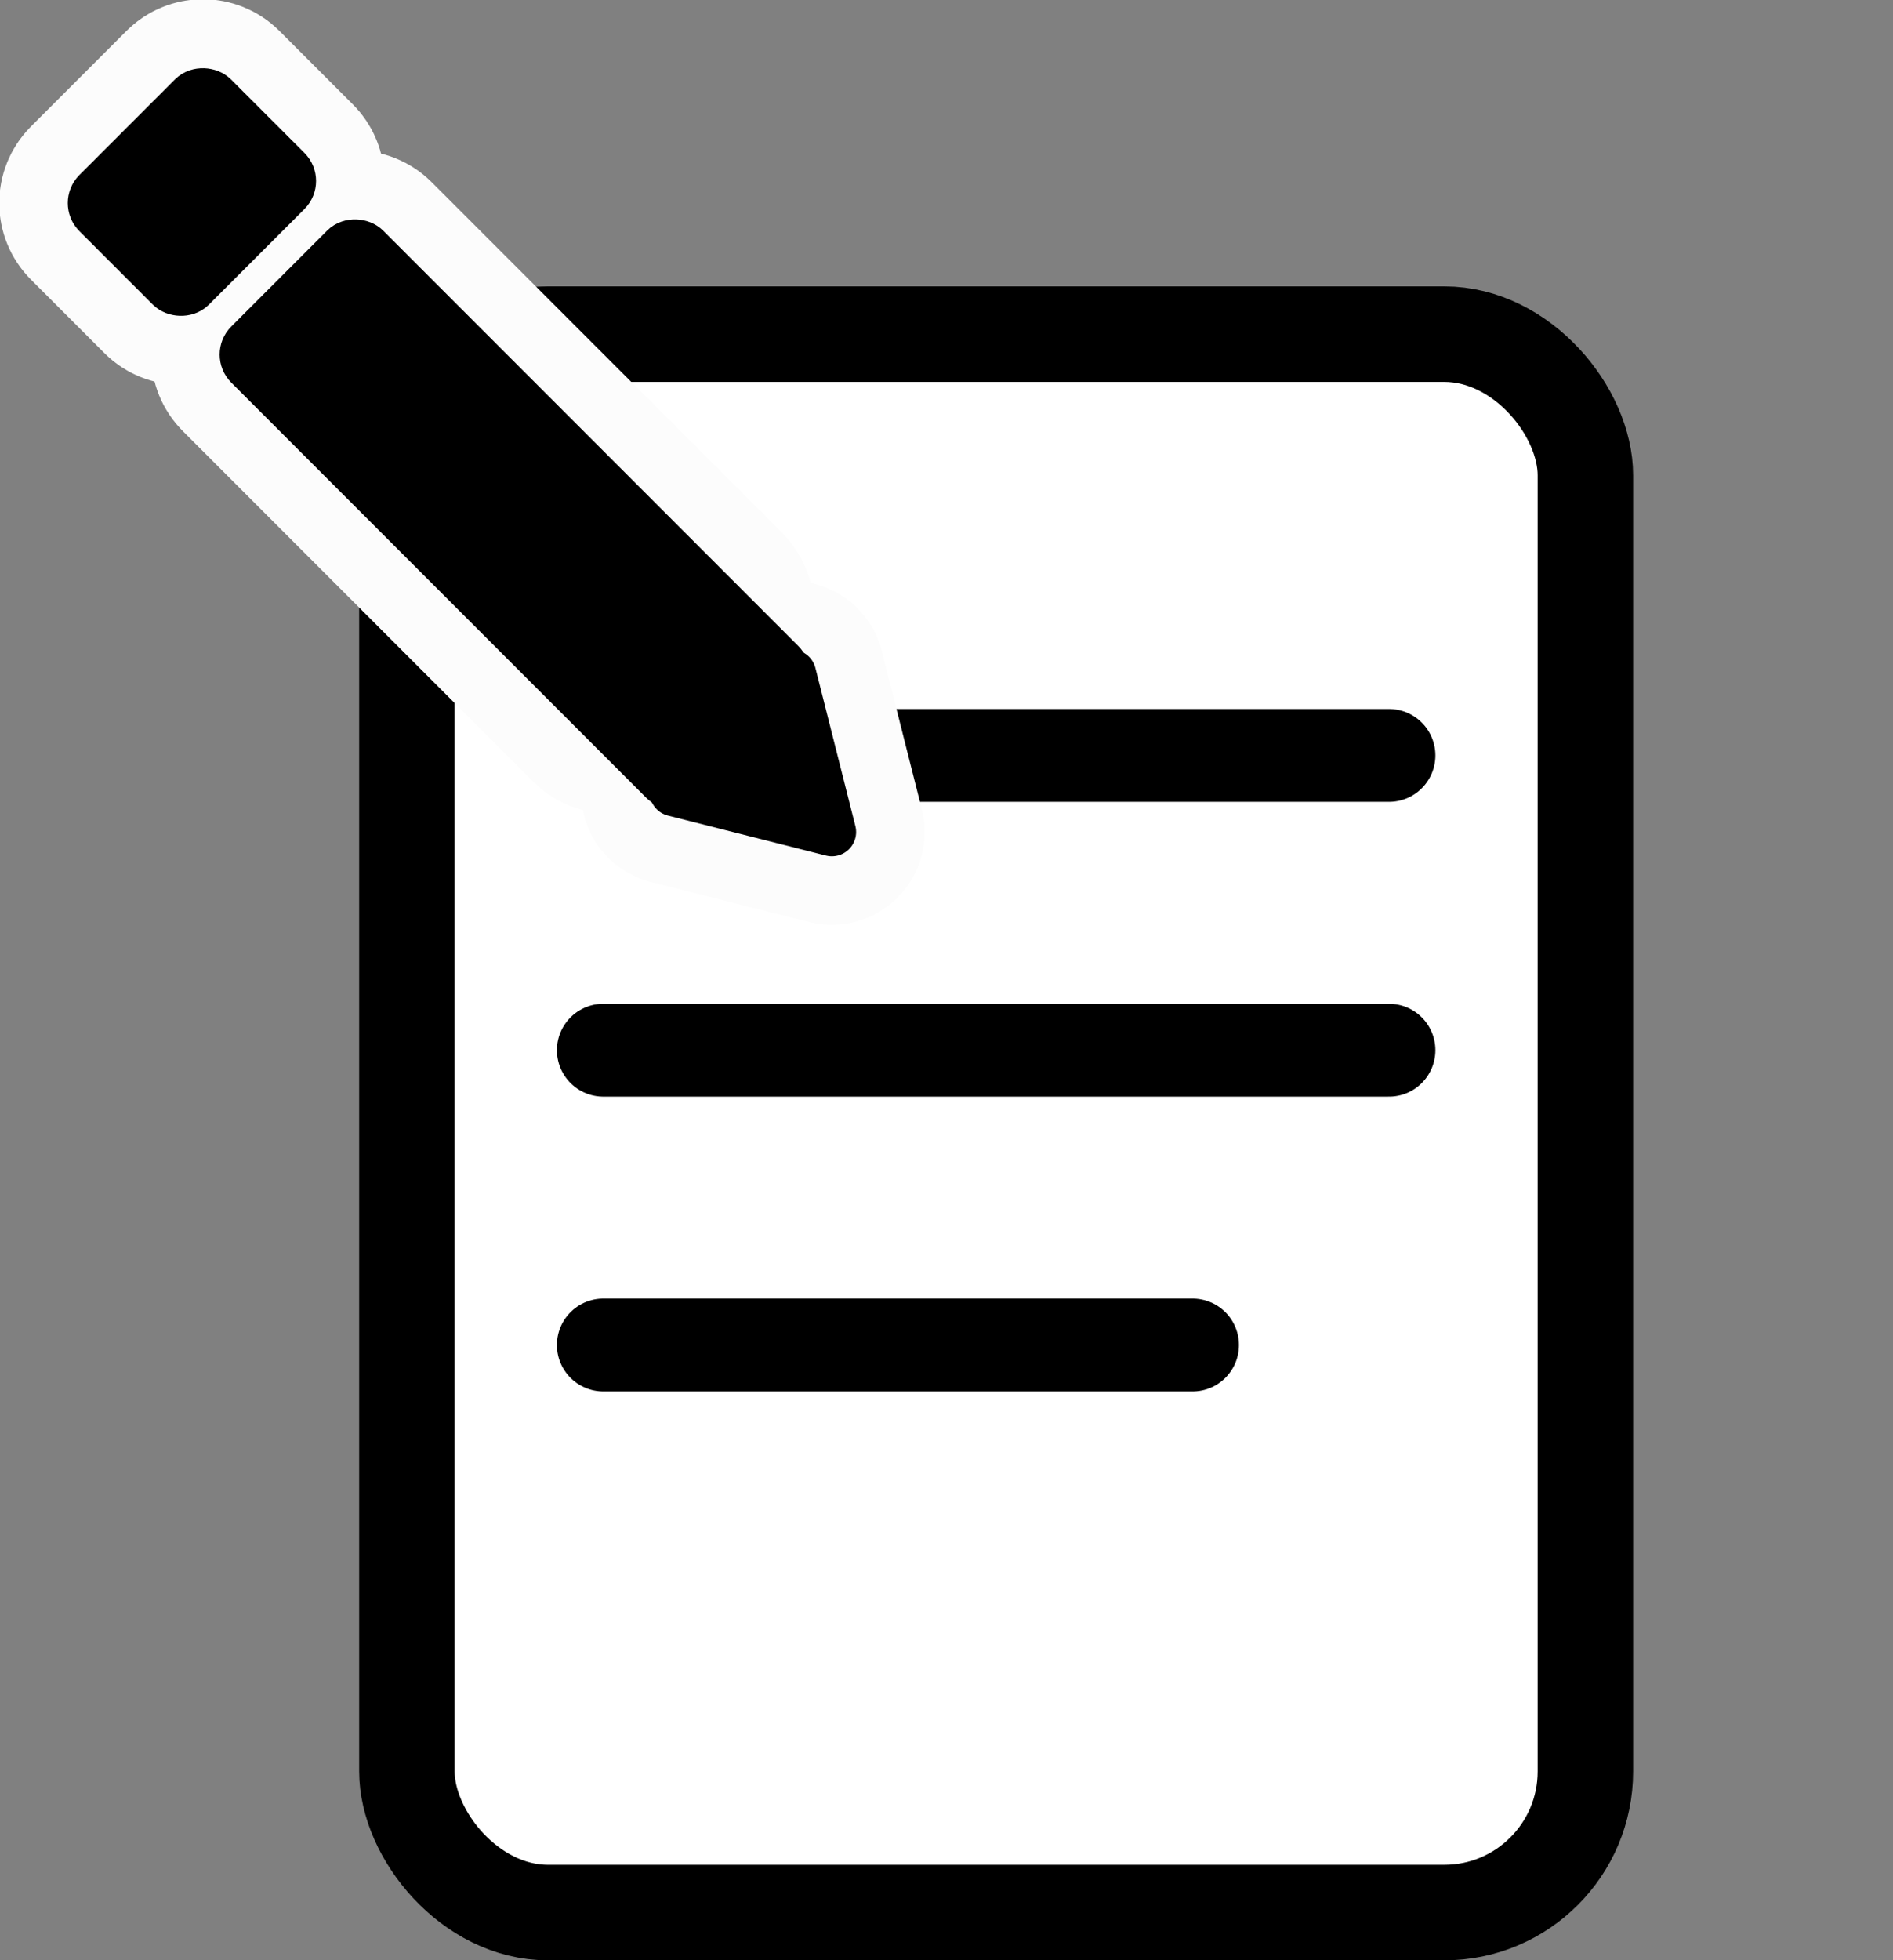 <?xml version="1.0" encoding="UTF-8" standalone="no"?>
<!-- Created with Inkscape (http://www.inkscape.org/) -->

<svg
   viewBox="0 0 102 105.566"
   version="1.1"
   id="svg5"
   inkscape:version="1.2.2 (732a01da63, 2022-12-09)"
   sodipodi:docname="write.svg"
   width="102"
   height="105.566"
   xmlns:inkscape="http://www.inkscape.org/namespaces/inkscape"
   xmlns:sodipodi="http://sodipodi.sourceforge.net/DTD/sodipodi-0.dtd"
   xmlns="http://www.w3.org/2000/svg"
   xmlns:svg="http://www.w3.org/2000/svg">
  <rect x="0" y="0" width="102" height="105.566" fill="#808080" stroke="none"/>
  <sodipodi:namedview
     id="namedview7"
     pagecolor="#ffffff"
     bordercolor="#000000"
     borderopacity="0.25"
     inkscape:showpageshadow="2"
     inkscape:pageopacity="0.0"
     inkscape:pagecheckerboard="0"
     inkscape:deskcolor="#d1d1d1"
     inkscape:document-units="mm"
     showgrid="true"
     inkscape:zoom="2.0888418"
     inkscape:cx="-57.448104"
     inkscape:cy="65.586585"
     inkscape:window-width="1920"
     inkscape:window-height="1009"
     inkscape:window-x="-8"
     inkscape:window-y="-8"
     inkscape:window-maximized="1"
     inkscape:current-layer="layer3">
    <inkscape:grid
       type="xygrid"
       id="grid844"
       empspacing="20"
       originx="-51.124"
       originy="-89.444" />
  </sodipodi:namedview>
  <defs
     id="defs2" />
  <g
     inkscape:groupmode="layer"
     id="layer3"
     inkscape:label="Layer 3"
     transform="translate(-51.124,-89.444)">
    <rect
       style="fill:#ffffff;stroke:#000000;stroke-width:5.144;stroke-linecap:round;stroke-linejoin:round;stroke-miterlimit:0;stroke-dasharray:none"
       id="rect234"
       width="63.5"
       height="85"
       x="73.049"
       y="107.438"
       ry="7.6" />
    <path
       style="fill:#ffffff;fill-opacity:1;stroke:#000000;stroke-width:5;stroke-linecap:round;stroke-linejoin:miter;stroke-miterlimit:0;stroke-dasharray:none;stroke-opacity:1"
       d="M 83.632,130.125 H 125.966"
       id="path6773"
       sodipodi:nodetypes="cc" />
    <path
       style="fill:#ffffff;fill-opacity:1;stroke:#000000;stroke-width:5;stroke-linecap:round;stroke-linejoin:miter;stroke-miterlimit:0;stroke-dasharray:none;stroke-opacity:1"
       d="M 83.632,146 H 125.966"
       id="path6775" />
    <path
       style="fill:#ffffff;fill-opacity:1;stroke:#000000;stroke-width:5;stroke-linecap:round;stroke-linejoin:miter;stroke-miterlimit:0;stroke-dasharray:none;stroke-opacity:1"
       d="M 83.632,161.875 H 115.382"
       id="path6777"
       sodipodi:nodetypes="cc" />
  </g>
  <g
     inkscape:label="Layer 1"
     inkscape:groupmode="layer"
     id="layer1"
     transform="translate(-51.124,-89.444)">
    <g
       inkscape:groupmode="layer"
       id="use4459"
       inkscape:label="Layer 2"
       style="display:inline;fill:#ffffff;fill-opacity:1;stroke-width:2;stroke-dasharray:none">
      <path
         id="rect4461"
         style="fill:#000000;stroke:#fcfcfc;stroke-width:10;stroke-linecap:round;stroke-linejoin:round;stroke-miterlimit:0;stroke-dasharray:none;stroke-opacity:1"
         d="m 64.51,107.952 5.164,-5.164 c 0.324,-0.324 0.847,-0.324 1.171,0 l 18.889,18.889 c 0.324,0.324 0.324,0.847 0,1.171 l -5.164,5.164 c -0.324,0.324 -0.847,0.324 -1.171,0 L 64.51,109.123 c -0.324,-0.324 -0.324,-0.847 0,-1.171 z" />
      <path
         style="fill:#000000;fill-opacity:1;stroke:#fcfcfc;stroke-width:10;stroke-linecap:round;stroke-linejoin:round;stroke-miterlimit:0;stroke-dasharray:none;stroke-opacity:1"
         d="m 87.432,132.097 6.361,-6.361 2.153,8.513 z"
         id="path4463"
         sodipodi:nodetypes="cccc" />
      <path
         id="rect4465"
         style="fill:#000000;stroke:#fcfcfc;stroke-width:10;stroke-linecap:round;stroke-linejoin:round;stroke-miterlimit:0;stroke-dasharray:none;stroke-opacity:1"
         d="m 56.326,99.794 5.148,-5.148 c 0.324,-0.324 0.847,-0.324 1.171,0 l 3.959,3.959 c 0.324,0.324 0.324,0.847 -10e-7,1.171 l -5.148,5.148 c -0.324,0.324 -0.847,0.324 -1.171,0 l -3.959,-3.959 c -0.324,-0.324 -0.324,-0.847 0,-1.171 z" />
    </g>
    <g
       inkscape:groupmode="layer"
       id="layer2"
       inkscape:label="Layer 2"
       style="display:inline">
      <rect
         style="fill:#000000;fill-opacity:1;stroke:#000000;stroke-width:2.615;stroke-linecap:round;stroke-linejoin:round;stroke-miterlimit:0;stroke-dasharray:none"
         id="rect2310"
         width="8.959"
         height="33.282"
         x="-31.546"
         y="121.949"
         ry="0.828"
         transform="rotate(-45)" />
      <path
         style="fill:#000000;fill-opacity:1;stroke:#000000;stroke-width:2.615;stroke-linecap:round;stroke-linejoin:round;stroke-miterlimit:0;stroke-dasharray:none"
         d="m 87.432,132.097 6.361,-6.361 2.153,8.513 z"
         id="path2377"
         sodipodi:nodetypes="cccc" />
      <rect
         style="fill:#000000;fill-opacity:1;stroke:#000000;stroke-width:2.615;stroke-linecap:round;stroke-linejoin:round;stroke-miterlimit:0;stroke-dasharray:none"
         id="rect4035"
         width="8.937"
         height="7.255"
         x="-31.565"
         y="110.394"
         ry="0.828"
         transform="rotate(-45)" />
    </g>
  </g>
</svg>
